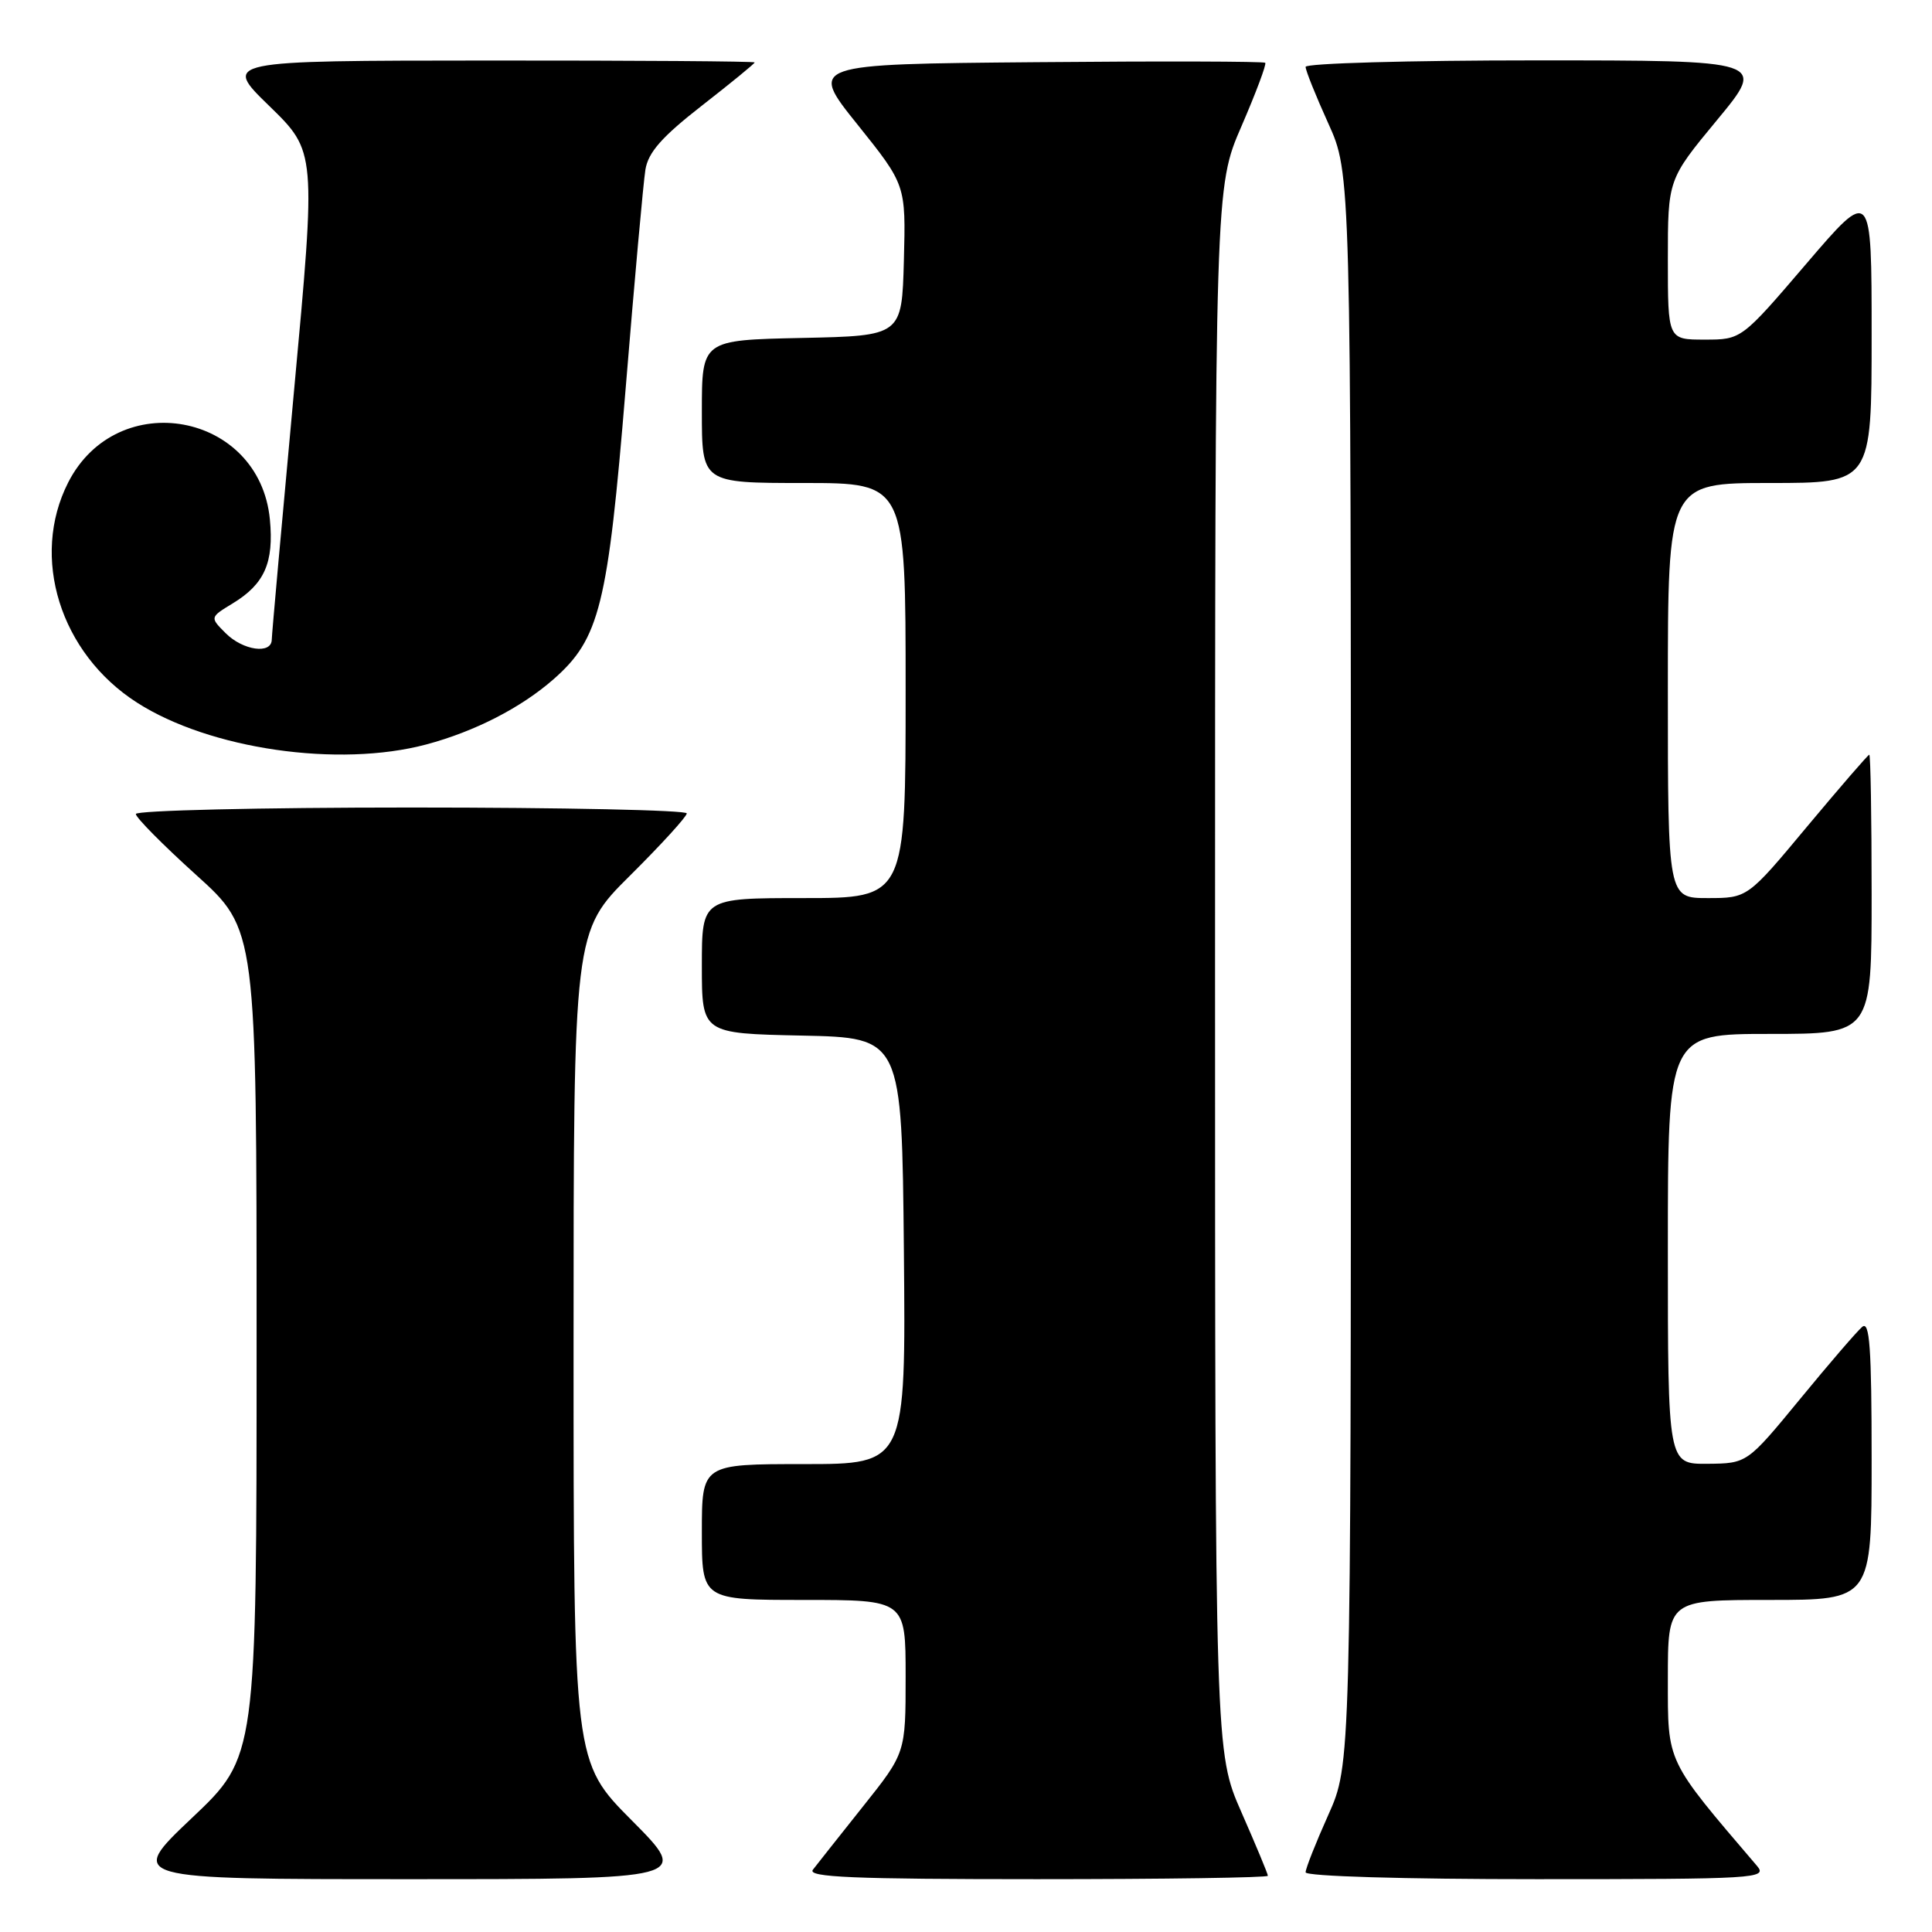 <?xml version="1.0" encoding="UTF-8" standalone="no"?>
<!DOCTYPE svg PUBLIC "-//W3C//DTD SVG 1.1//EN" "http://www.w3.org/Graphics/SVG/1.1/DTD/svg11.dtd" >
<svg xmlns="http://www.w3.org/2000/svg" xmlns:xlink="http://www.w3.org/1999/xlink" version="1.1" viewBox="0 0 256 256">
 <g >
 <path fill="currentColor"
d=" M 83.73 241.23 C 76.00 233.46 76.00 233.46 76.00 178.45 C 76.00 123.45 76.00 123.45 83.50 116.00 C 87.63 111.90 91.00 108.20 91.00 107.78 C 91.00 107.35 74.58 107.00 54.50 107.00 C 34.42 107.00 18.00 107.39 18.00 107.86 C 18.00 108.33 21.60 111.97 26.00 115.94 C 34.00 123.16 34.00 123.16 34.00 177.97 C 34.00 232.78 34.00 232.78 25.43 240.89 C 16.87 249.00 16.87 249.00 54.16 249.00 C 91.45 249.00 91.45 249.00 83.73 241.23 Z  M 168.00 248.55 C 168.00 248.30 166.42 244.51 164.50 240.14 C 161.00 232.18 161.00 232.18 161.00 128.49 C 161.00 24.80 161.00 24.80 164.50 16.73 C 166.42 12.29 167.84 8.51 167.65 8.32 C 167.46 8.13 153.78 8.09 137.25 8.24 C 107.20 8.50 107.20 8.50 113.62 16.50 C 120.03 24.50 120.03 24.50 119.77 34.50 C 119.50 44.50 119.50 44.50 106.25 44.78 C 93.00 45.06 93.00 45.06 93.00 54.53 C 93.00 64.00 93.00 64.00 106.50 64.00 C 120.00 64.00 120.00 64.00 120.00 91.50 C 120.00 119.00 120.00 119.00 106.50 119.00 C 93.00 119.00 93.00 119.00 93.00 127.97 C 93.00 136.94 93.00 136.94 106.25 137.22 C 119.50 137.50 119.50 137.50 119.77 165.75 C 120.03 194.00 120.03 194.00 106.52 194.00 C 93.00 194.00 93.00 194.00 93.00 203.00 C 93.00 212.00 93.00 212.00 106.50 212.00 C 120.00 212.00 120.00 212.00 120.00 222.14 C 120.00 232.28 120.00 232.28 114.33 239.39 C 111.22 243.30 108.24 247.06 107.71 247.75 C 106.95 248.74 113.04 249.00 137.38 249.00 C 154.22 249.00 168.00 248.80 168.00 248.55 Z  M 232.82 247.25 C 220.68 233.03 221.00 233.71 221.00 222.45 C 221.00 212.00 221.00 212.00 234.50 212.00 C 248.00 212.00 248.00 212.00 248.00 193.38 C 248.00 178.58 247.74 174.97 246.75 175.82 C 246.06 176.40 242.35 180.71 238.50 185.40 C 231.50 193.91 231.50 193.91 226.25 193.96 C 221.00 194.00 221.00 194.00 221.00 165.50 C 221.00 137.00 221.00 137.00 234.50 137.00 C 248.00 137.00 248.00 137.00 248.00 118.50 C 248.00 108.33 247.86 100.00 247.69 100.00 C 247.53 100.00 243.83 104.28 239.47 109.50 C 231.56 119.00 231.56 119.00 226.28 119.00 C 221.00 119.00 221.00 119.00 221.00 91.50 C 221.00 64.00 221.00 64.00 234.50 64.00 C 248.00 64.00 248.00 64.00 248.00 44.42 C 248.00 24.84 248.00 24.84 239.37 34.92 C 230.75 45.00 230.75 45.00 225.87 45.00 C 221.00 45.00 221.00 45.00 221.00 34.39 C 221.00 23.78 221.00 23.78 227.53 15.89 C 234.06 8.00 234.06 8.00 203.53 8.00 C 186.74 8.00 173.00 8.39 173.00 8.86 C 173.00 9.34 174.35 12.70 176.00 16.34 C 179.00 22.96 179.00 22.96 179.00 128.38 C 179.00 233.81 179.00 233.81 176.00 240.50 C 174.35 244.18 173.00 247.59 173.00 248.09 C 173.00 248.62 185.99 249.00 203.65 249.00 C 232.75 249.00 234.23 248.91 232.82 247.25 Z  M 56.50 98.64 C 62.90 96.93 69.04 93.78 73.35 90.00 C 79.46 84.63 80.54 80.28 82.90 51.50 C 84.07 37.20 85.25 24.14 85.52 22.48 C 85.89 20.19 87.70 18.13 93.00 14.00 C 96.85 11.00 100.00 8.42 100.00 8.27 C 100.00 8.12 84.14 8.01 64.75 8.02 C 29.50 8.04 29.50 8.04 35.70 14.06 C 41.89 20.09 41.89 20.09 38.96 51.79 C 37.35 69.23 36.02 84.06 36.01 84.75 C 35.99 86.73 32.20 86.20 29.90 83.90 C 27.80 81.80 27.80 81.80 30.84 79.95 C 35.05 77.39 36.31 74.55 35.76 68.82 C 34.39 54.63 15.55 51.17 9.04 63.92 C 3.99 73.83 7.96 86.56 18.14 93.09 C 27.78 99.28 44.86 101.75 56.50 98.64 Z "/>
</g>
</svg>